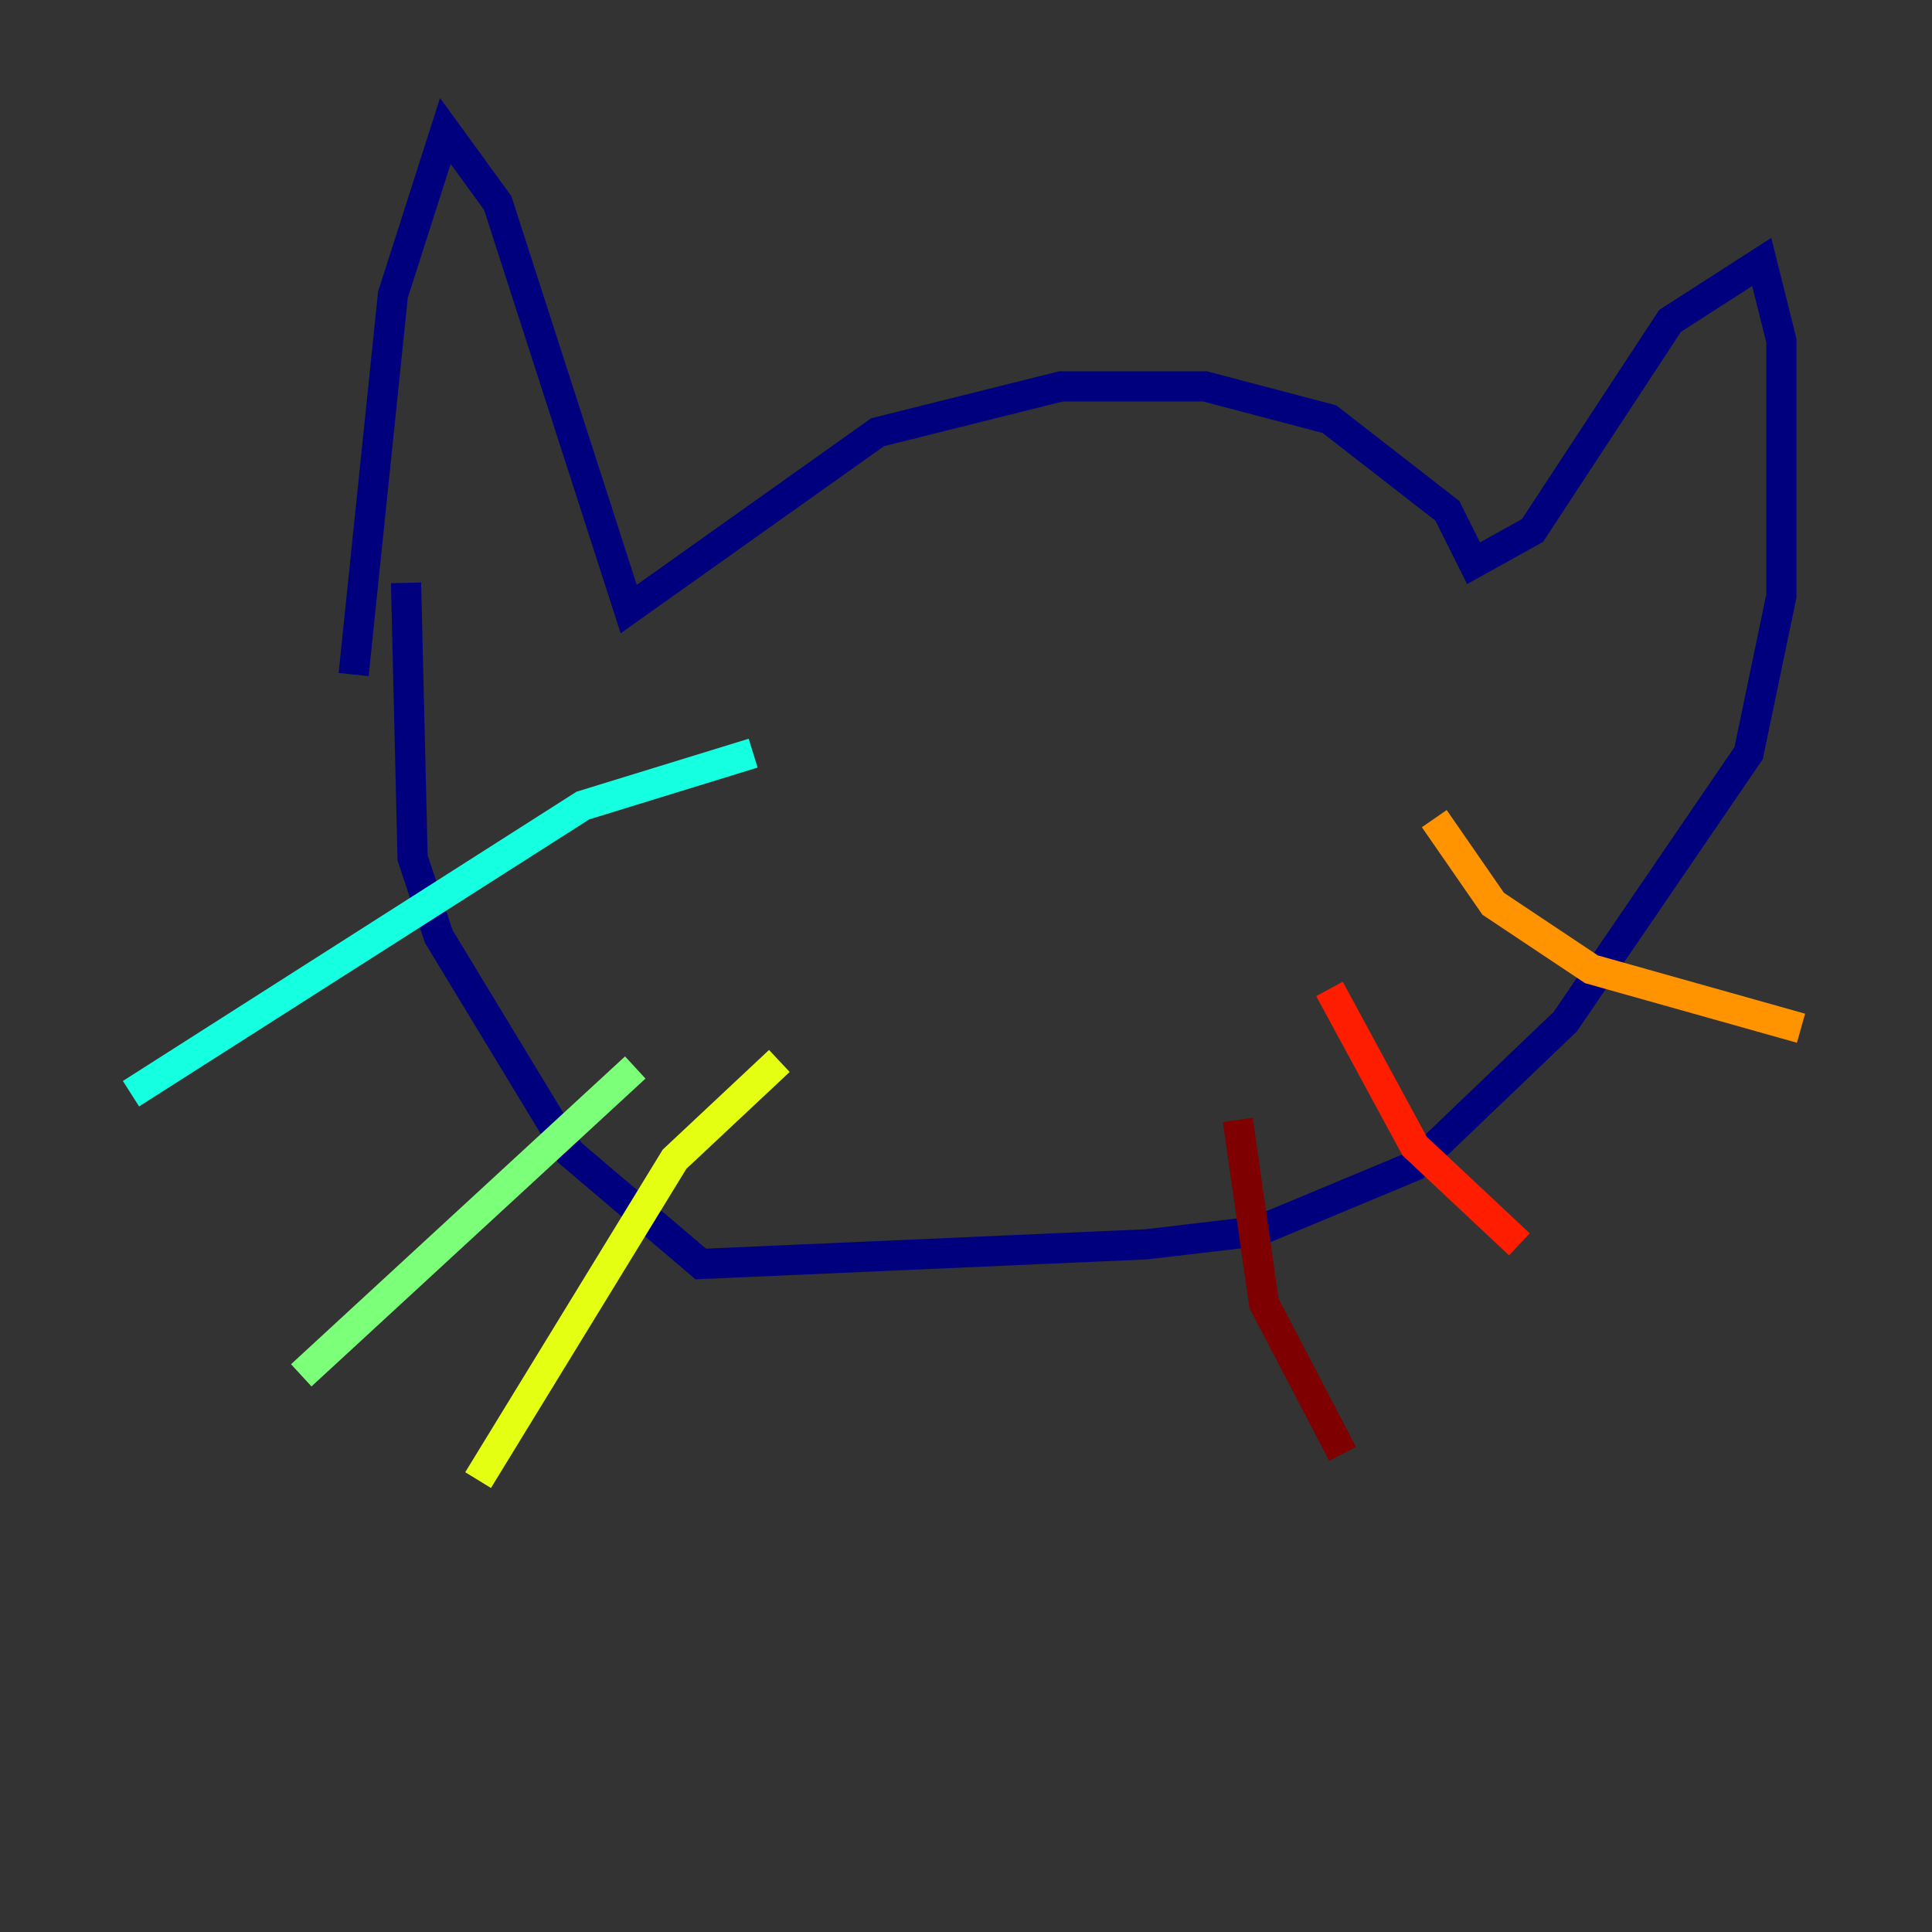 <?xml version="1.0" encoding="utf-8" ?>
<svg baseProfile="tiny" height="128" version="1.2" viewBox="0,0,128,128" width="128" xmlns="http://www.w3.org/2000/svg" xmlns:ev="http://www.w3.org/2001/xml-events" xmlns:xlink="http://www.w3.org/1999/xlink"><rect x="0" y="0" width="128" height="128" fill="#333333" stroke="none"/><defs /><polyline fill="none" points="23.43,44.691 26.034,19.525 29.505,8.678 32.976,13.451 41.654,40.352 58.142,28.637 70.291,25.6 79.837,25.6 88.081,27.77 95.891,33.844 97.627,37.315 101.532,35.146 110.644,21.261 116.719,17.356 118.02,22.563 118.02,39.485 115.851,49.898 103.702,67.688 93.722,77.234 83.308,81.573 75.932,82.441 46.427,83.742 37.749,76.366 29.071,62.047 27.336,56.841 26.902,38.617" stroke="#00007f" stroke-width="2" /><polyline fill="none" points="55.973,51.2 55.973,51.2" stroke="#0000ff" stroke-width="2" /><polyline fill="none" points="81.573,48.163 81.573,48.163" stroke="#0080ff" stroke-width="2" /><polyline fill="none" points="49.898,49.898 38.617,53.37 8.678,72.461" stroke="#15ffe1" stroke-width="2" /><polyline fill="none" points="42.088,70.725 19.959,91.119" stroke="#7cff79" stroke-width="2" /><polyline fill="none" points="51.634,70.291 44.691,76.8 31.675,98.061" stroke="#e4ff12" stroke-width="2" /><polyline fill="none" points="95.024,54.237 98.929,59.878 105.437,64.217 119.322,68.122" stroke="#ff9400" stroke-width="2" /><polyline fill="none" points="88.081,65.519 93.722,75.932 100.664,82.441" stroke="#ff1d00" stroke-width="2" /><polyline fill="none" points="82.007,74.197 83.742,86.346 88.949,96.325" stroke="#7f0000" stroke-width="2" /></svg>